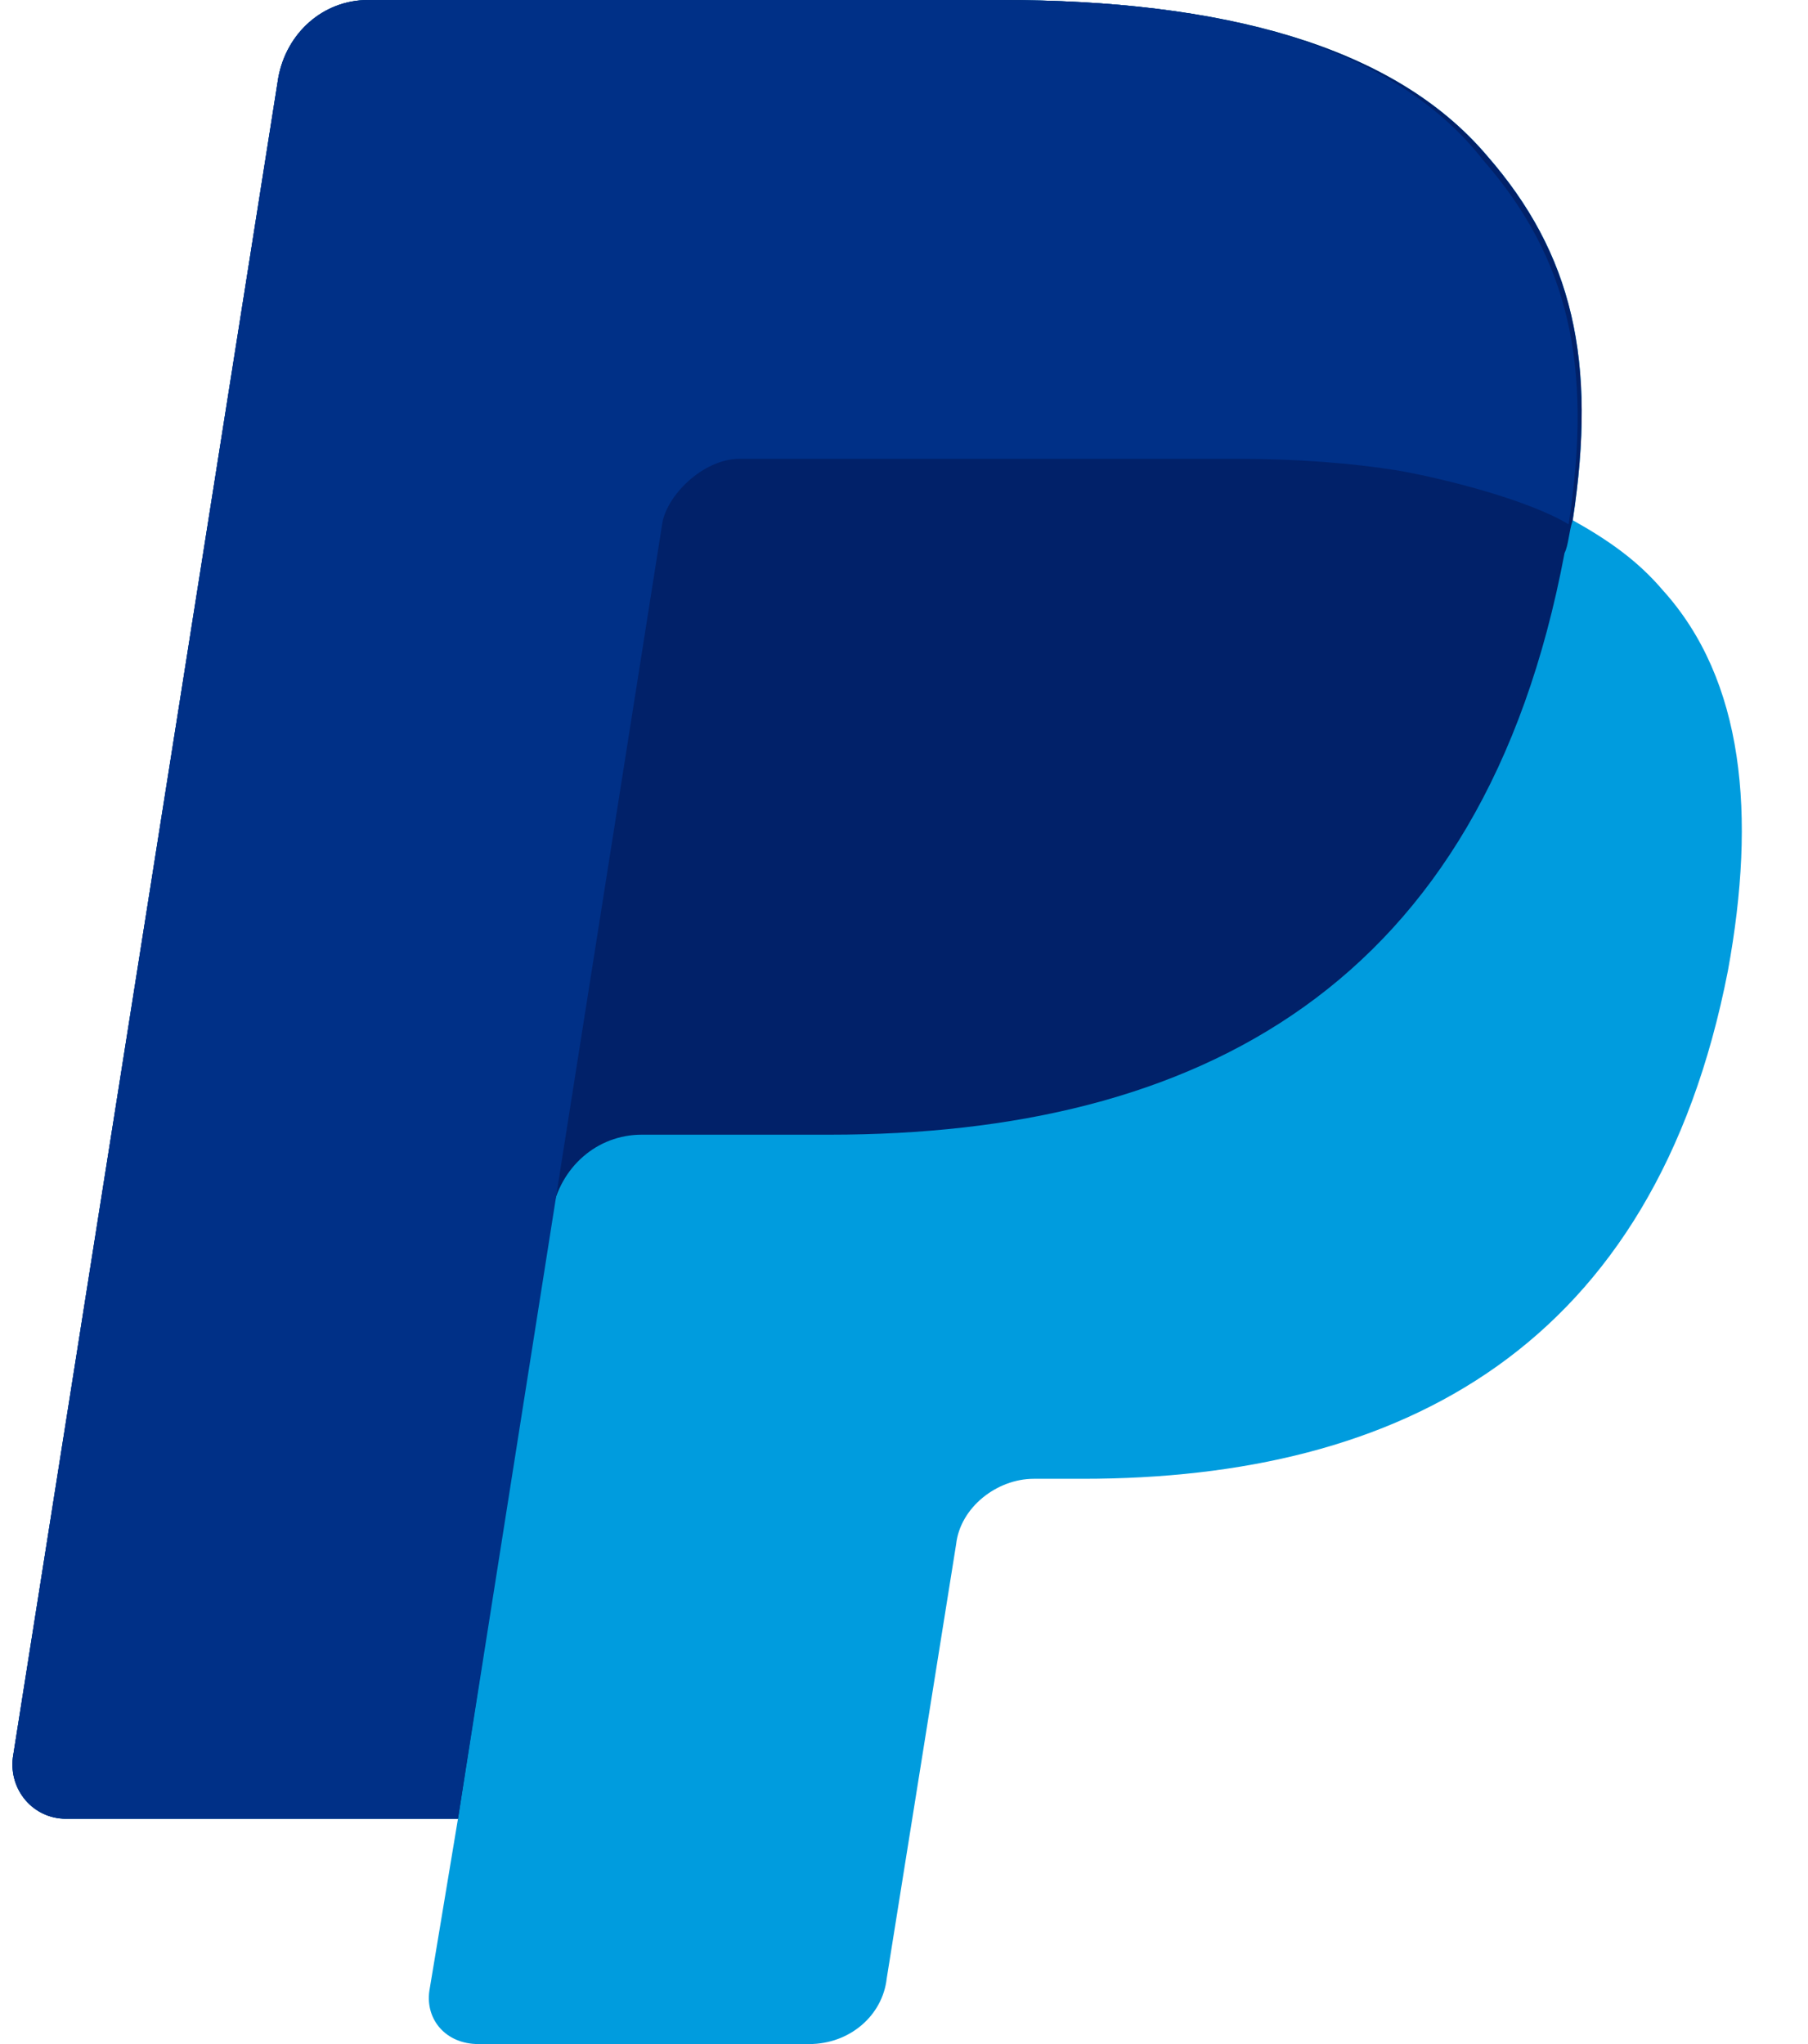 <svg width="23" height="26" viewBox="0 0 23 26" fill="none" xmlns="http://www.w3.org/2000/svg">
<g id="paypal">
<path id="vector" d="M20.007 6.617C20.318 4.585 20.007 3.23 18.916 1.98C17.721 0.573 15.54 0 12.734 0H4.683C4.112 0 3.644 0.417 3.54 0.99L0.164 22.353C0.112 22.77 0.424 23.134 0.839 23.134H5.826L5.462 25.323C5.41 25.687 5.67 26 6.086 26H10.293C10.812 26 11.228 25.635 11.28 25.166L12.163 19.643C12.215 19.174 12.682 18.81 13.15 18.81H13.773C17.825 18.81 21.046 17.142 21.981 12.349C22.344 10.369 22.188 8.649 21.149 7.503C20.838 7.138 20.474 6.878 20.007 6.617Z" fill="#009CDE"/>
<path id="vector_2" d="M20.007 6.617C20.318 4.585 20.007 3.23 18.916 1.98C17.721 0.573 15.54 0 12.734 0H4.683C4.112 0 3.644 0.417 3.54 0.99L0.164 22.353C0.112 22.77 0.424 23.134 0.839 23.134H5.826L7.021 15.423C7.124 14.85 7.592 14.433 8.163 14.433H10.553C15.228 14.433 18.864 12.557 19.903 7.034C19.955 6.93 19.955 6.774 20.007 6.617Z" fill="#012169"/>
<path id="vector_3" d="M8.423 6.669C8.475 6.305 8.943 5.836 9.41 5.836H15.747C16.474 5.836 17.202 5.888 17.825 5.992C18.396 6.096 19.435 6.357 19.955 6.669C20.266 4.637 19.955 3.283 18.864 2.032C17.721 0.573 15.54 0 12.734 0H4.683C4.112 0 3.644 0.417 3.54 0.99L0.164 22.353C0.112 22.77 0.424 23.134 0.839 23.134H5.826L8.423 6.669Z" fill="#003087"/>
</g>
</svg>
